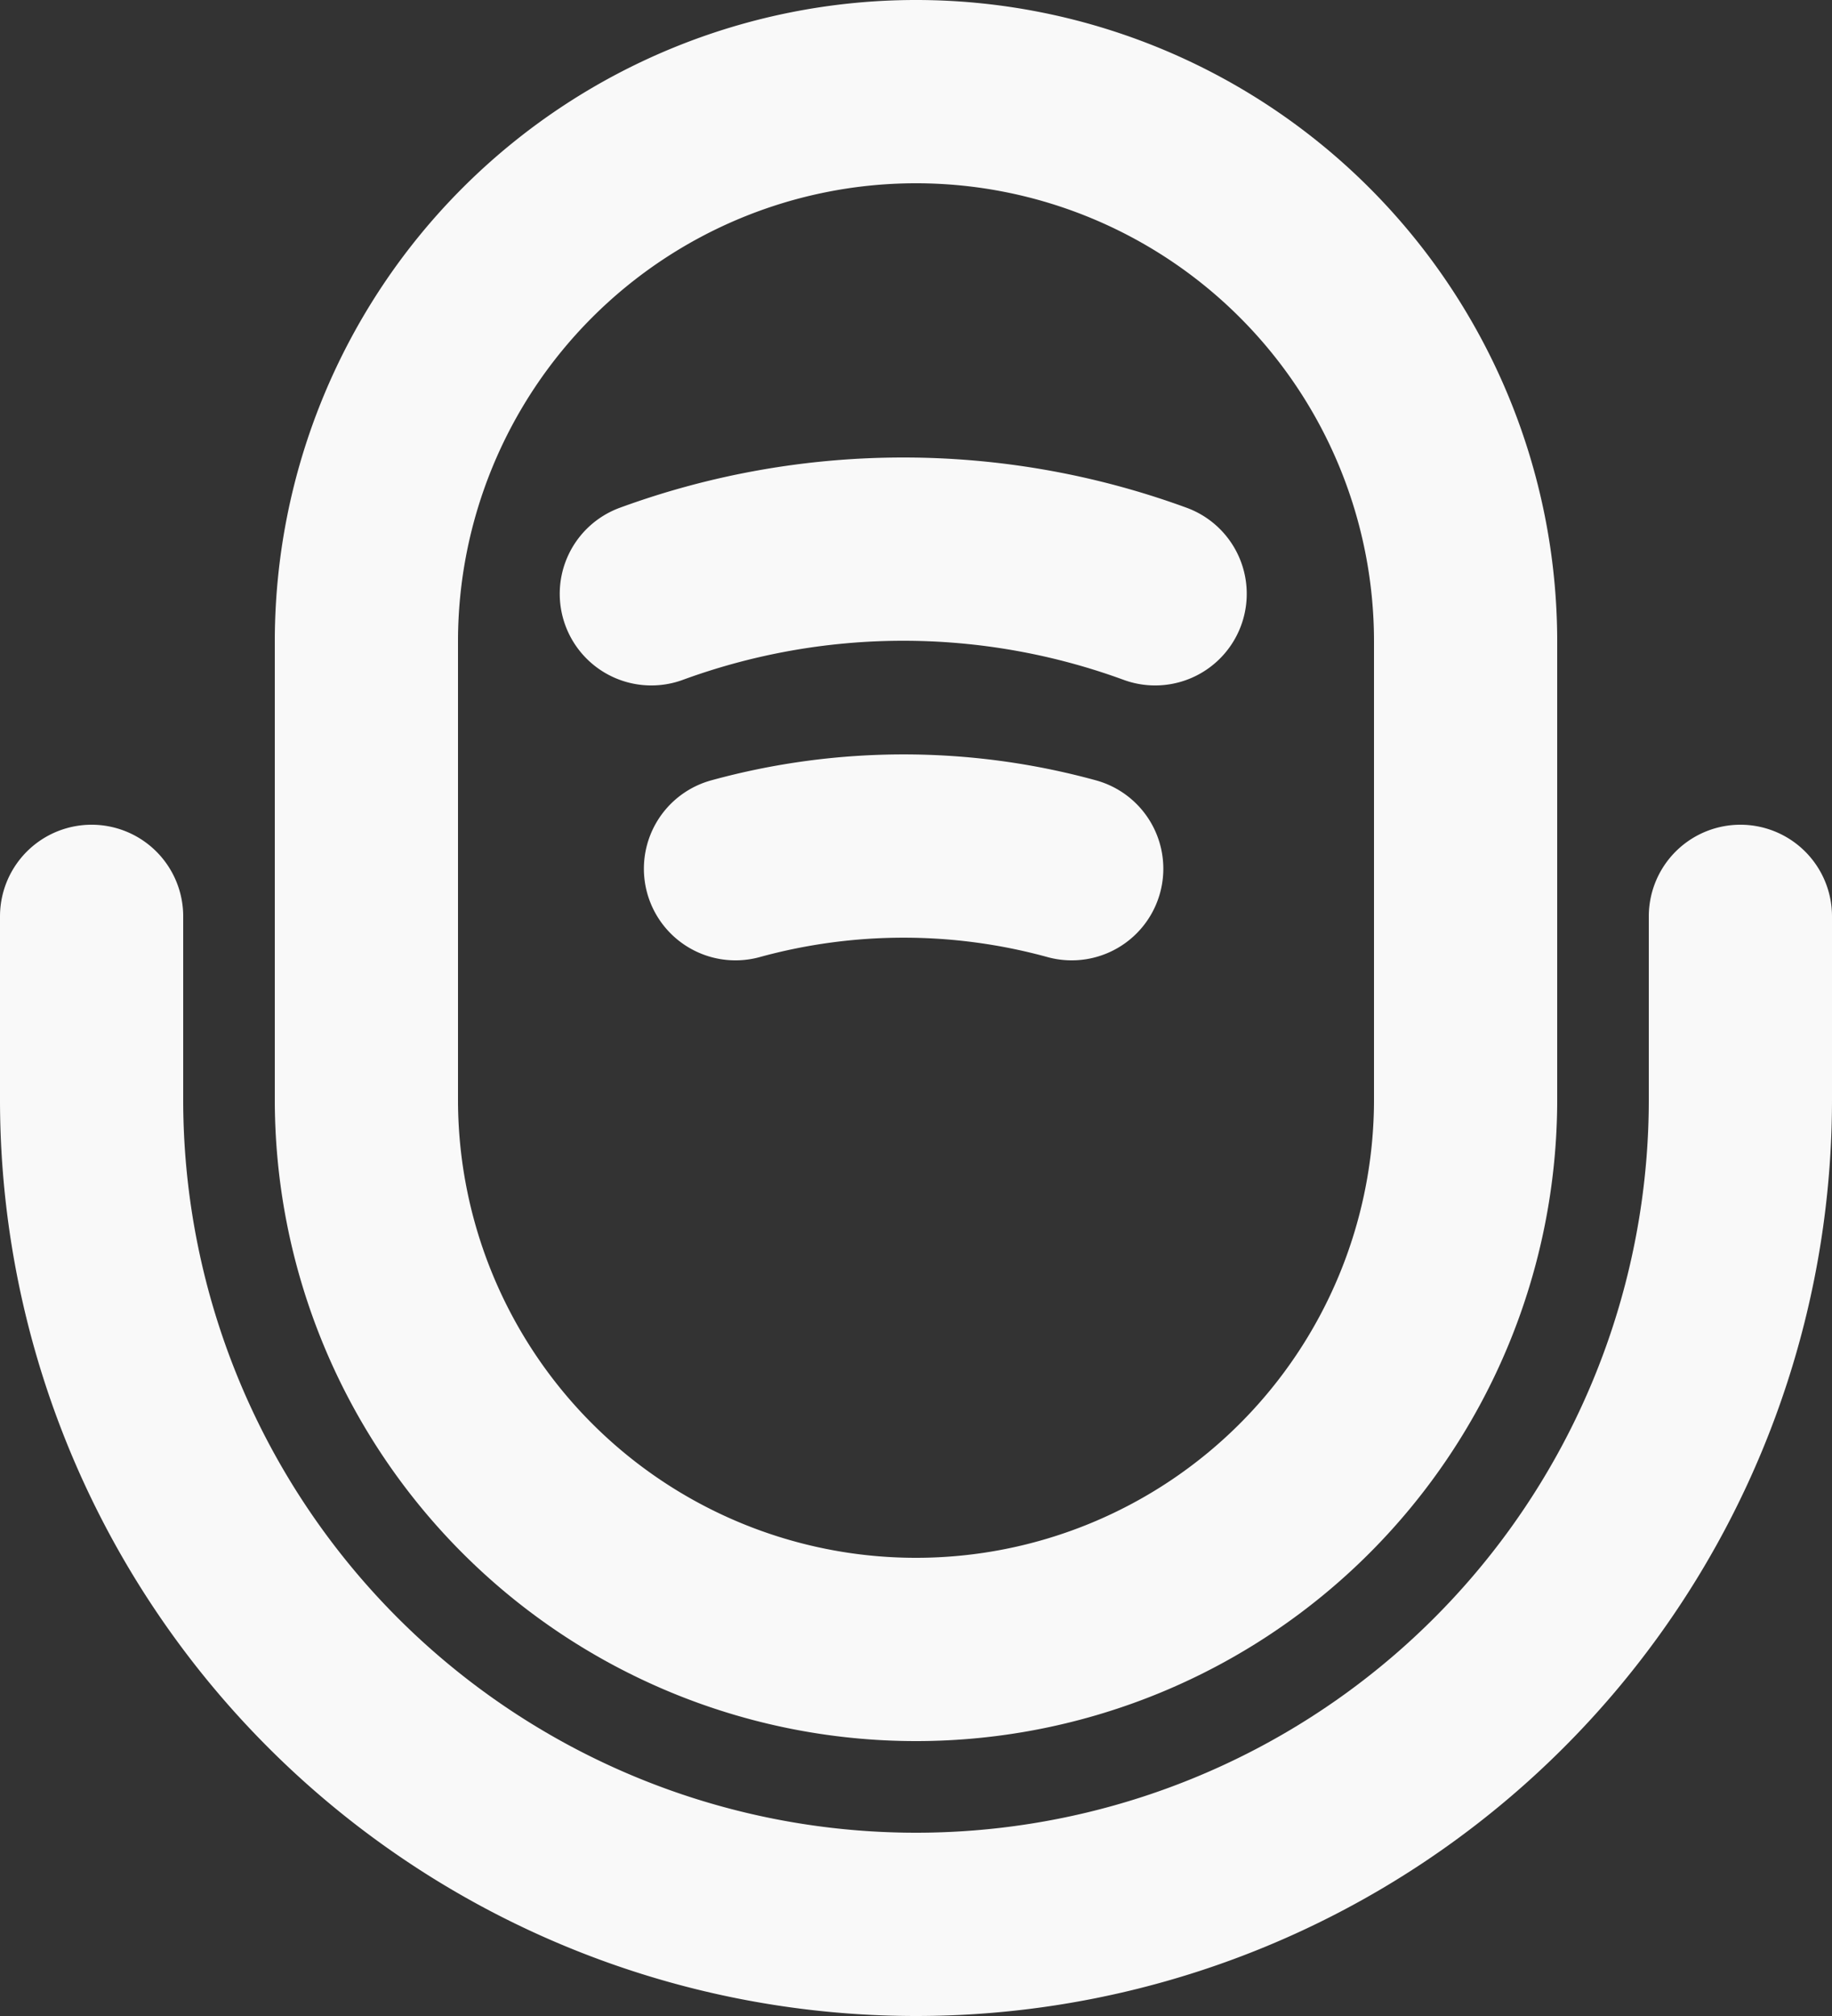 <svg xmlns="http://www.w3.org/2000/svg" width="15" height="16.5" viewBox="0 0 15 16.5">
  <rect x="0" y="0" width="15" height="16.5" fill="#333333" stroke="none"/>
  <g id="Group_17" data-name="Group 17" transform="translate(-1.5 -0.75)">
    <path id="Path_343" data-name="Path 343" d="M9,14.25a4.5,4.5,0,0,0,4.5-4.5V6a4.5,4.5,0,0,0-9,0V9.75A4.5,4.5,0,0,0,9,14.25Z" fill="none" stroke="#f9f9f9" stroke-linecap="round" stroke-linejoin="round" stroke-width="1.5"/>
    <path id="Path_344" data-name="Path 344" d="M2.25,8.25v1.5a6.75,6.75,0,0,0,13.5,0V8.25" fill="none" stroke="#f9f9f9" stroke-linecap="round" stroke-linejoin="round" stroke-width="1.5"/>
    <path id="Path_345" data-name="Path 345" d="M6.833,5.61a6,6,0,0,1,4.125,0" fill="none" stroke="#f9f9f9" stroke-linecap="round" stroke-linejoin="round" stroke-width="1.5"/>
    <path id="Path_346" data-name="Path 346" d="M7.522,7.86a5.2,5.2,0,0,1,2.753,0" fill="none" stroke="#f9f9f9" stroke-linecap="round" stroke-linejoin="round" stroke-width="1.5"/>
  </g>
</svg>
